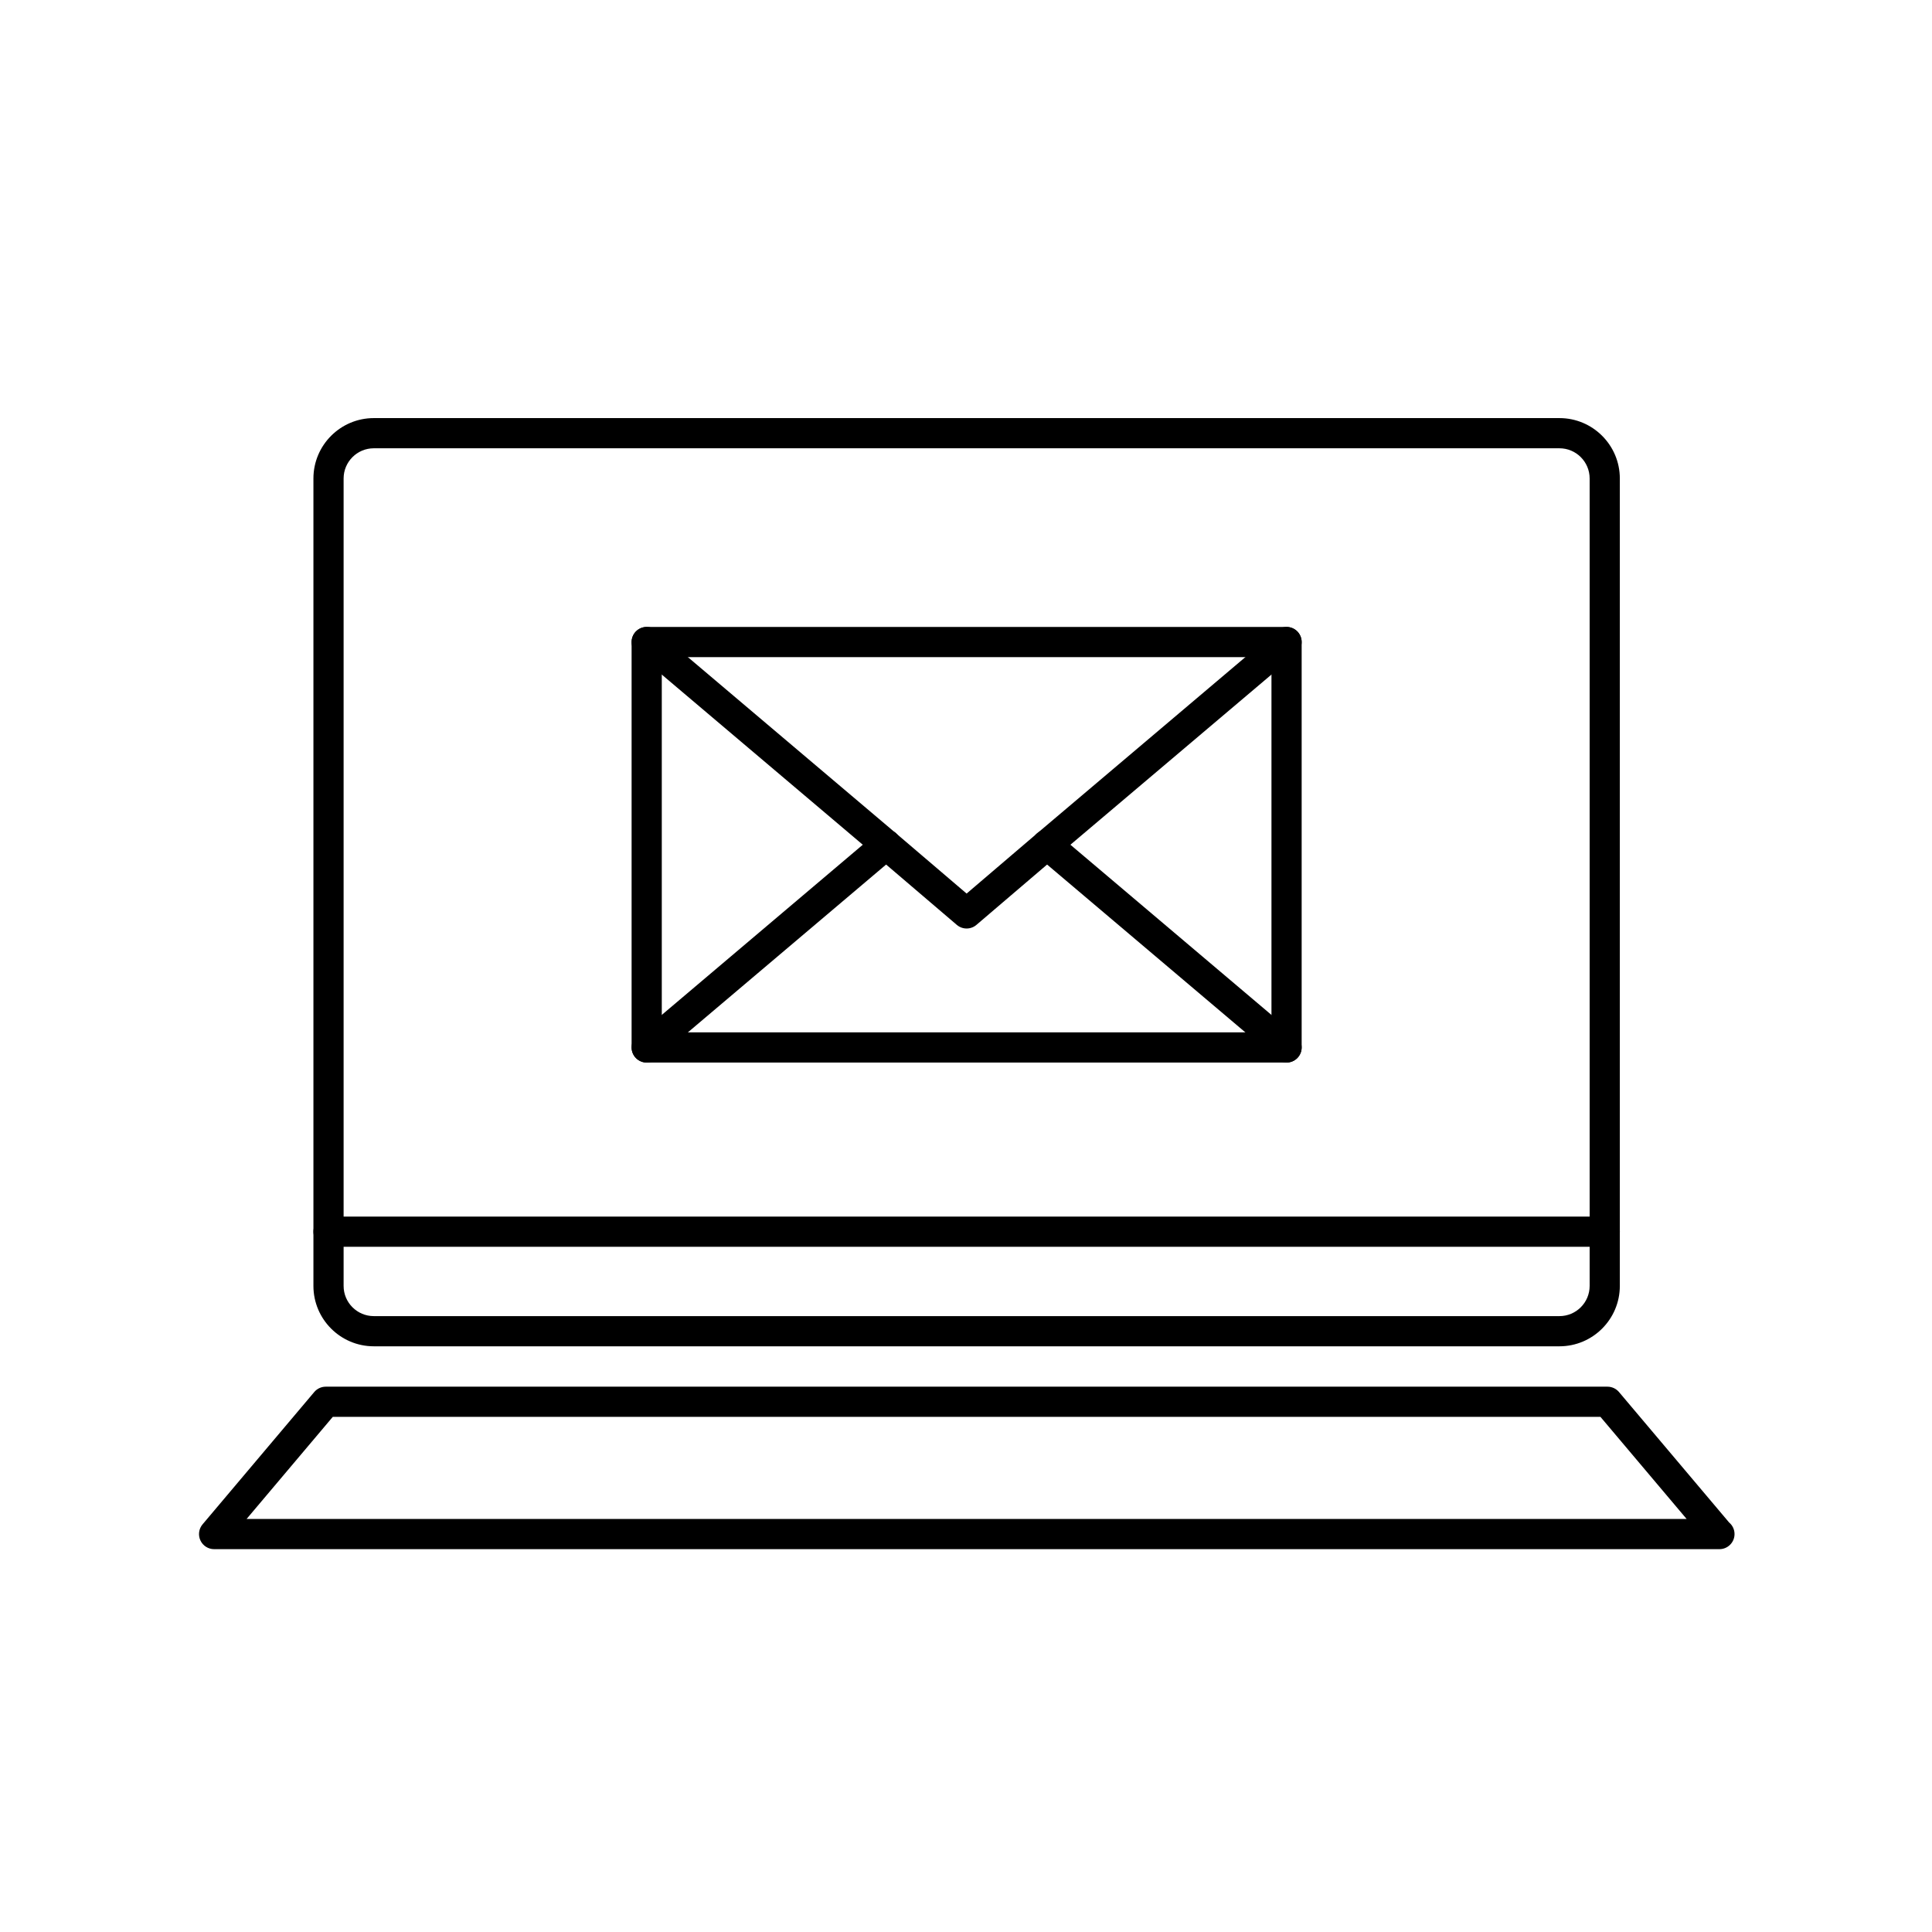 <?xml version="1.0" encoding="utf-8"?>
<!-- Generator: Adobe Illustrator 16.0.0, SVG Export Plug-In . SVG Version: 6.00 Build 0)  -->
<!DOCTYPE svg PUBLIC "-//W3C//DTD SVG 1.1//EN" "http://www.w3.org/Graphics/SVG/1.1/DTD/svg11.dtd">
<svg version="1.1" id="Layer_1" xmlns="http://www.w3.org/2000/svg" xmlns:xlink="http://www.w3.org/1999/xlink" x="0px" y="0px"
	 width="128px" height="128px" viewBox="0 0 128 128" enable-background="new 0 0 128 128" xml:space="preserve">
<g>
	<g>
		<g>
			
				<line fill="none" stroke="#000000" stroke-width="2" stroke-linecap="round" stroke-linejoin="round" stroke-miterlimit="10" x1="85.237" y1="42.536" x2="69.37" y2="55.966"/>
			
				<polyline fill="none" stroke="#000000" stroke-width="2" stroke-linecap="round" stroke-linejoin="round" stroke-miterlimit="10" points="
				69.37,55.966 64.041,60.516 58.71,55.966 			"/>
			
				<line fill="none" stroke="#000000" stroke-width="2" stroke-linecap="round" stroke-linejoin="round" stroke-miterlimit="10" x1="58.71" y1="55.966" x2="42.845" y2="42.536"/>
			
				<line fill="none" stroke="#000000" stroke-width="2" stroke-linecap="round" stroke-linejoin="round" stroke-miterlimit="10" x1="42.845" y1="69.397" x2="58.71" y2="55.966"/>
			
				<line fill="none" stroke="#000000" stroke-width="2" stroke-linecap="round" stroke-linejoin="round" stroke-miterlimit="10" x1="69.37" y1="55.966" x2="85.237" y2="69.397"/>
		</g>
		
			<rect x="42.845" y="42.536" fill="none" stroke="#000000" stroke-width="2" stroke-linecap="round" stroke-linejoin="round" stroke-miterlimit="10" width="42.393" height="26.861"/>
	</g>
	<g>
		<g>
			<path d="M103.317,89.196H24.765c-2.206,0-4-1.794-4-4V31.7c0-2.206,1.794-4,4-4h78.553c2.206,0,4,1.794,4,4v53.496
				C107.317,87.402,105.523,89.196,103.317,89.196z M24.765,29.7c-1.103,0-2,0.897-2,2v53.496c0,1.103,0.897,2,2,2h78.553
				c1.103,0,2-0.897,2-2V31.7c0-1.103-0.897-2-2-2H24.765z"/>
		</g>
		<g>
			<path d="M113.917,102.636c-0.007-0.001-0.014,0-0.02,0H14.185c-0.389,0-0.743-0.226-0.907-0.579
				c-0.164-0.353-0.108-0.769,0.143-1.066l7.398-8.765c0.19-0.225,0.47-0.355,0.764-0.355h84.916c0.294,0,0.574,0.13,0.764,0.355
				l7.294,8.641c0.22,0.184,0.36,0.459,0.36,0.769C114.917,102.188,114.47,102.636,113.917,102.636z M16.337,100.636h95.407
				l-5.71-6.765H22.047L16.337,100.636z"/>
		</g>
		<g>
			<path d="M106.317,82.601H21.765c-0.552,0-1-0.448-1-1s0.448-1,1-1h84.553c0.552,0,1,0.448,1,1S106.87,82.601,106.317,82.601z"/>
		</g>
	</g>
</g>
</svg>
